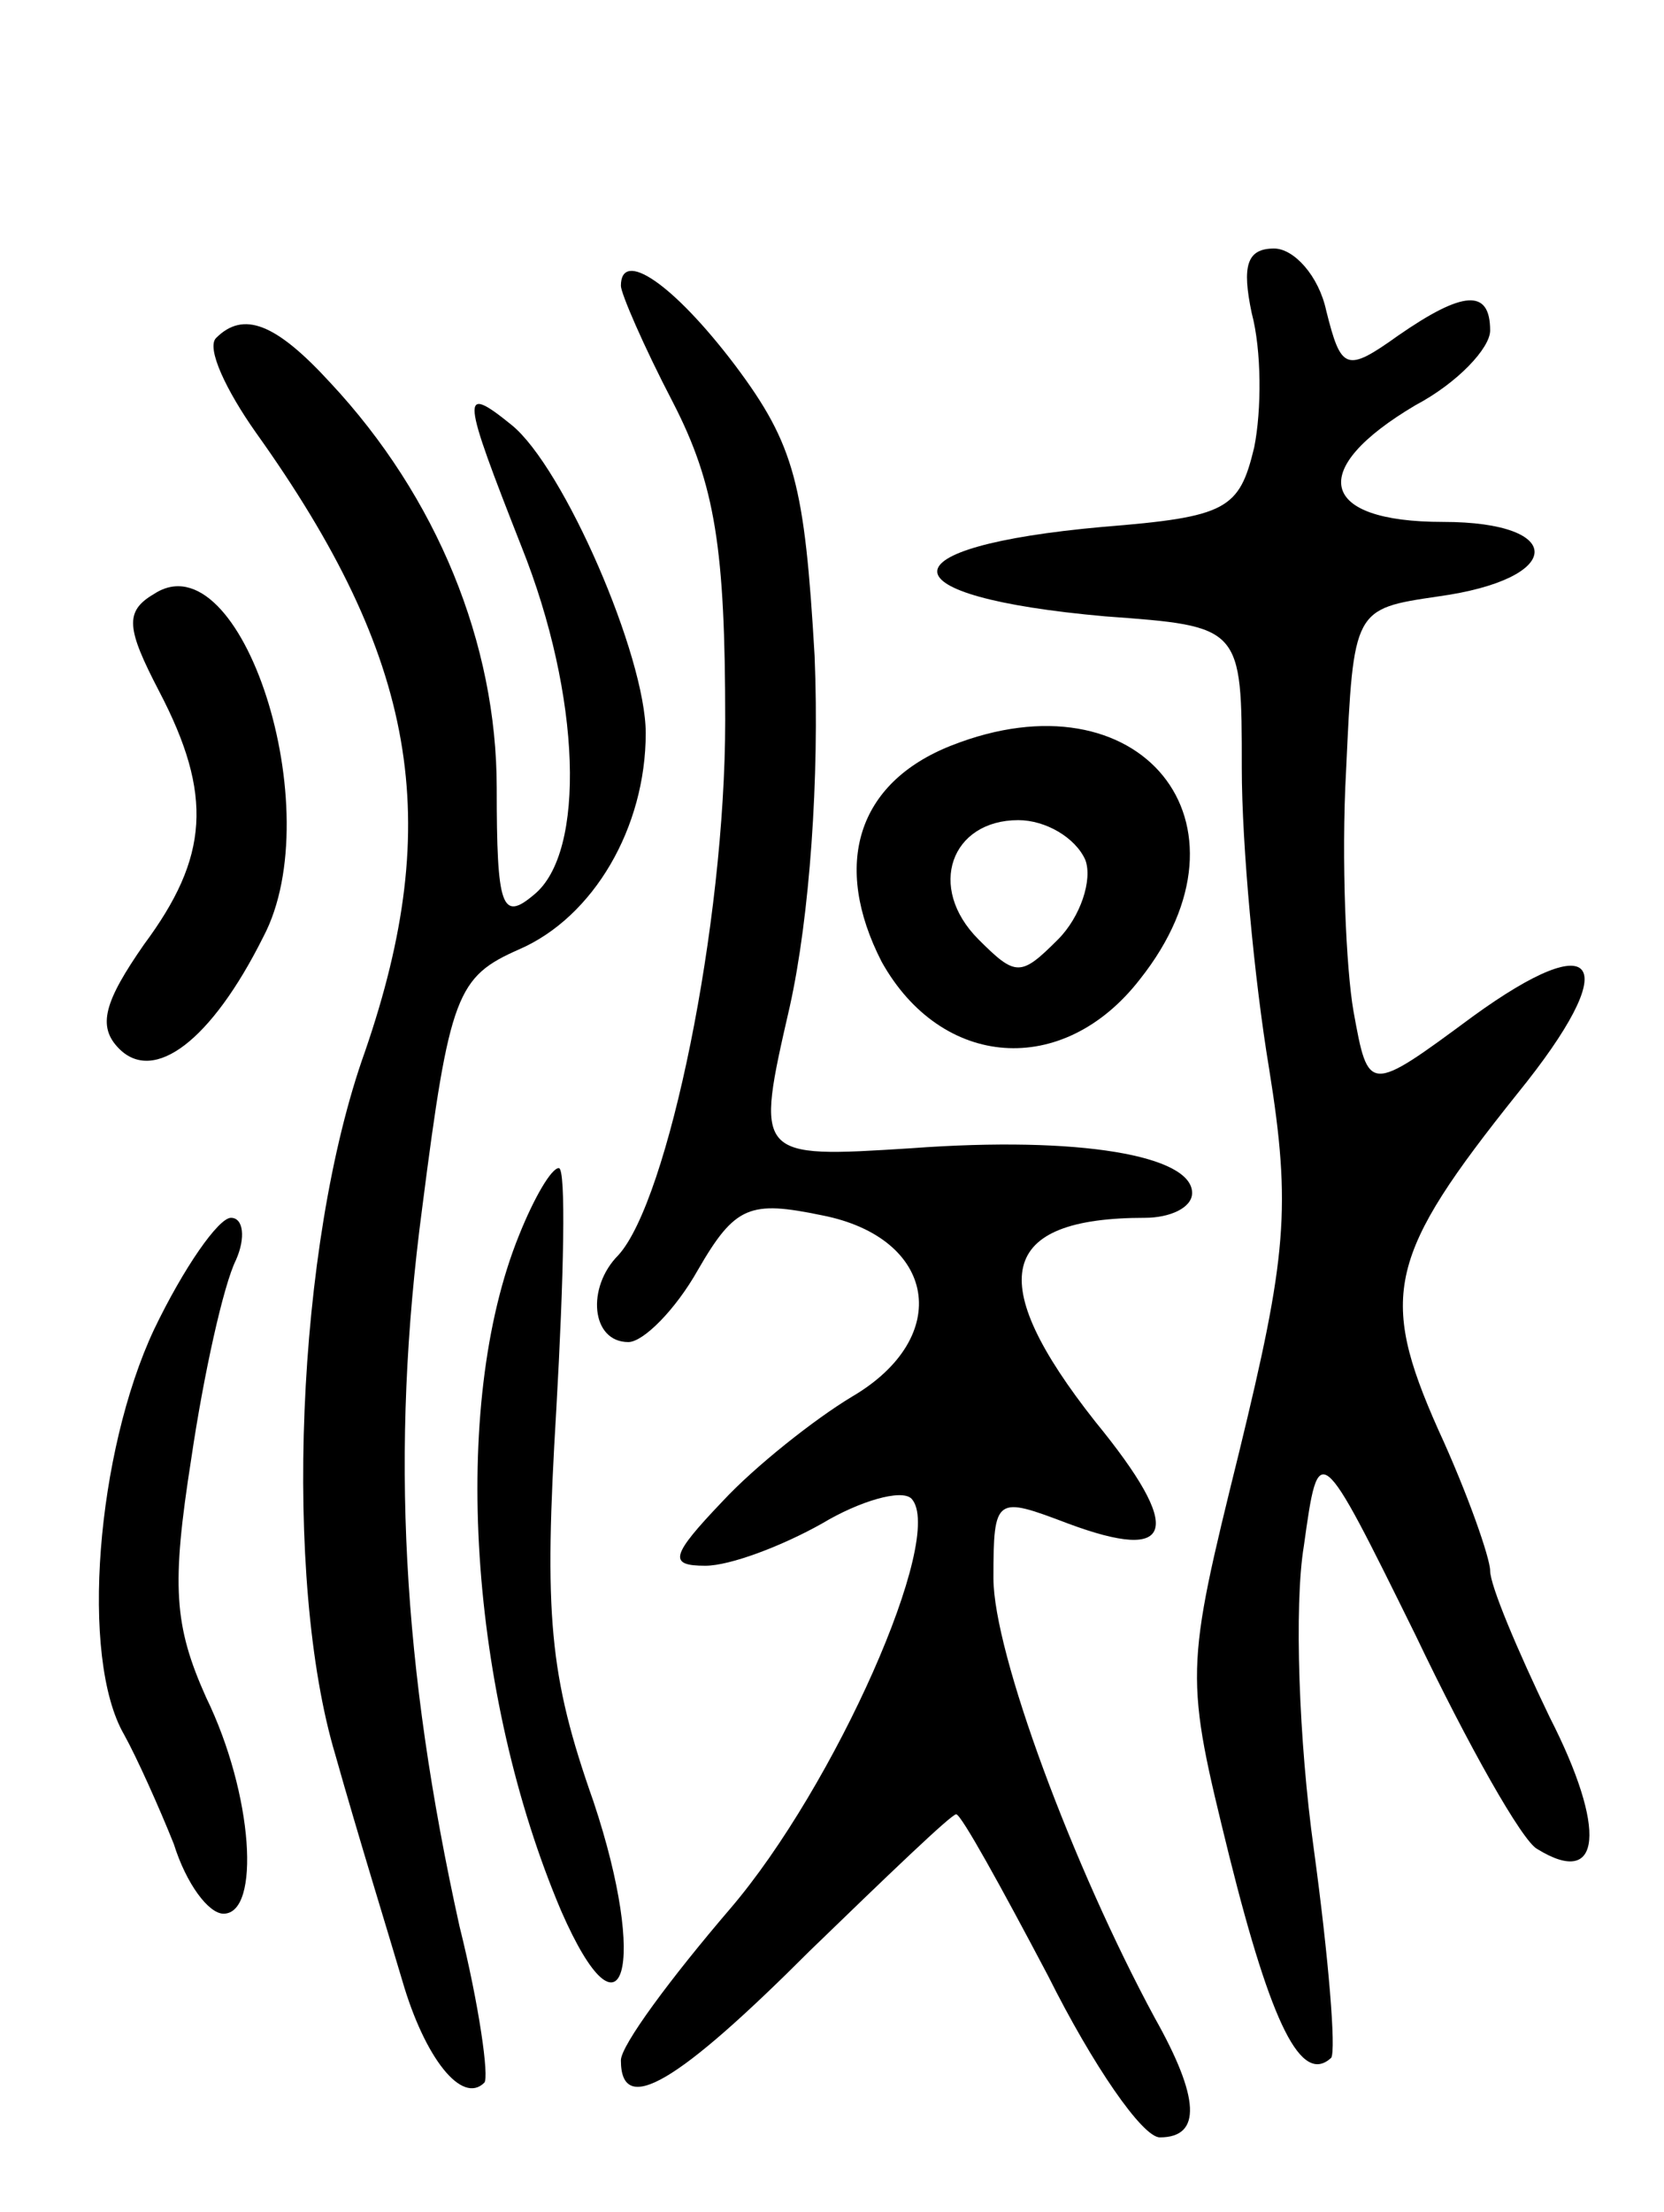 <svg version="1.0" xmlns="http://www.w3.org/2000/svg"
 width="67pt" height="89pt" viewBox="0 0 67 89"
 preserveAspectRatio="xMidYMid meet">
<g transform="translate(0,89) scale(0.1,-0.1)"
fill="#000000" stroke="none">
<path d="M504 764 c4 -15 4 -39 1 -54 -6 -25 -11 -28 -61 -32 -89 -8 -89 -28
1 -36 55 -4 55 -4 55 -61 0 -31 5 -85 11 -121 9 -56 7 -76 -12 -154 -22 -89
-22 -90 -4 -163 17 -68 29 -92 41 -81 2 3 -1 40 -7 84 -6 43 -8 98 -4 122 6
43 6 43 45 -36 21 -44 43 -83 49 -86 26 -16 28 8 5 53 -13 27 -24 53 -24 59 0
5 -9 31 -21 57 -24 54 -20 70 32 135 43 53 33 68 -18 31 -42 -31 -42 -31 -48
2 -3 17 -5 61 -3 97 3 65 3 65 37 70 51 7 52 30 2 30 -50 0 -55 21 -11 47 17
9 30 23 30 30 0 17 -11 16 -37 -2 -21 -15 -23 -14 -29 10 -3 14 -13 25 -21 25
-11 0 -13 -7 -9 -26z"/>
<path d="M250 775 c0 -3 9 -24 21 -47 17 -33 21 -59 21 -128 0 -82 -23 -193
-43 -215 -13 -13 -11 -35 4 -35 6 0 19 13 28 29 15 26 21 28 50 22 46 -9 53
-49 12 -73 -15 -9 -39 -28 -52 -42 -21 -22 -22 -26 -7 -26 10 0 31 8 47 17 15
9 32 14 36 10 14 -15 -31 -116 -73 -165 -24 -28 -44 -55 -44 -61 0 -23 23 -9
76 44 31 30 57 55 59 55 2 0 18 -29 37 -65 18 -36 38 -65 45 -65 17 0 16 16
-2 48 -33 61 -65 147 -65 177 0 33 1 33 30 22 43 -16 47 -3 11 41 -45 57 -39
82 20 82 10 0 19 4 19 10 0 15 -45 23 -113 18 -63 -4 -63 -4 -49 57 8 36 12
92 10 141 -4 69 -8 85 -32 117 -25 33 -46 47 -46 32z"/>
<path d="M87 754 c-4 -4 4 -21 16 -38 65 -91 76 -156 44 -249 -28 -78 -33
-213 -12 -283 9 -32 22 -74 27 -91 9 -31 24 -50 33 -41 2 2 -2 31 -10 63 -23
104 -28 191 -15 289 11 86 14 93 39 104 30 13 51 49 51 87 0 31 -33 107 -54
124 -21 17 -20 12 4 -49 24 -60 26 -123 5 -140 -13 -11 -15 -5 -15 43 0 58
-24 117 -67 163 -22 24 -35 29 -46 18z"/>
<path d="M62 651 c-12 -7 -11 -14 2 -39 22 -42 20 -67 -6 -102 -16 -23 -19
-33 -10 -42 14 -14 37 3 58 45 27 51 -9 161 -44 138z"/>
<path d="M383 590 c-38 -15 -48 -48 -28 -87 24 -43 73 -47 104 -7 50 63 0 124
-76 94z m54 -46 c3 -8 -2 -23 -11 -32 -15 -15 -17 -15 -32 0 -21 21 -11 48 16
48 11 0 23 -7 27 -16z"/>
<path d="M209 393 c-28 -69 -20 -185 17 -272 25 -57 35 -22 13 44 -18 51 -20
75 -15 158 3 53 4 97 1 97 -3 0 -10 -12 -16 -27z"/>
<path d="M62 355 c-23 -49 -30 -132 -12 -163 5 -9 14 -29 20 -44 5 -16 14 -28
20 -28 15 0 12 48 -7 87 -13 29 -14 45 -6 96 5 34 13 70 18 80 4 9 3 17 -2 17
-5 0 -19 -20 -31 -45z"/>
</g>
</svg>
